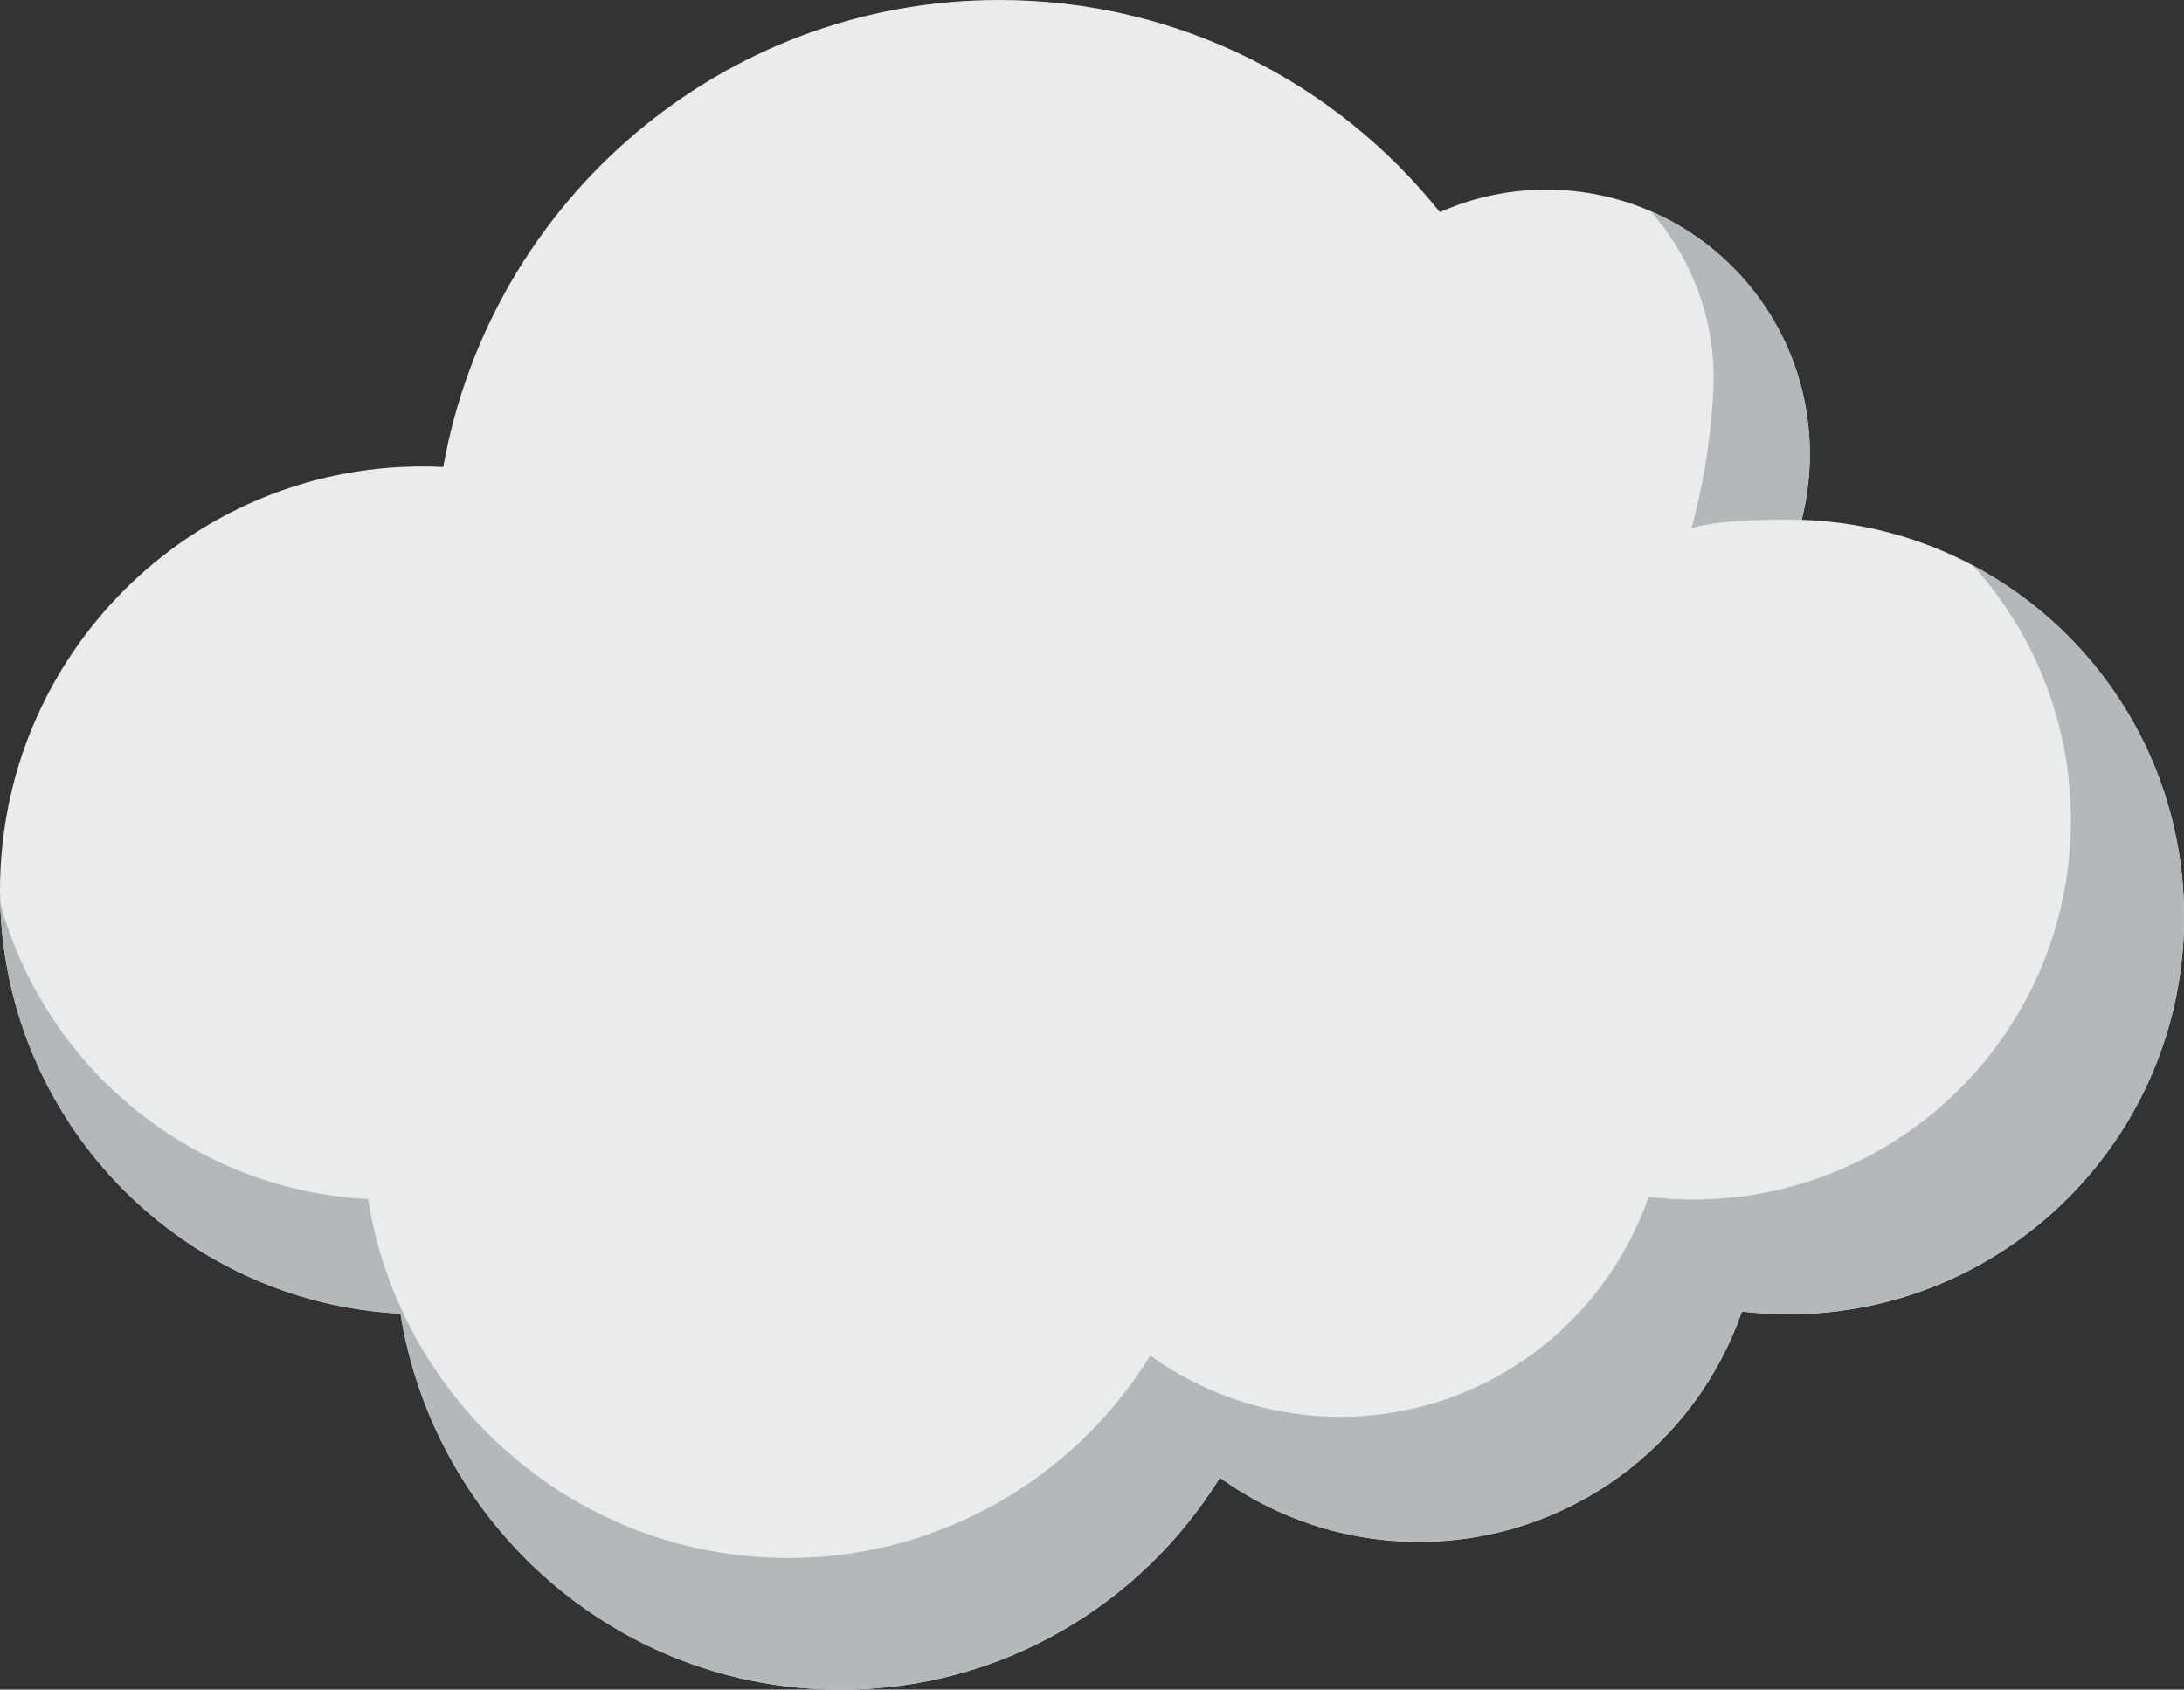 <svg width="168" height="130" viewBox="0 0 168 130" fill="none" xmlns="http://www.w3.org/2000/svg">
<rect x="0" y="0" width="168" height="130" fill="#333333" stroke="none"/>
<g clip-path="url(#clip0_381_2364)">
<path d="M138.593 39.992C139.007 38.372 139.218 36.681 139.218 34.94C139.218 23.702 130.142 14.59 118.948 14.59C116.034 14.59 113.271 15.207 110.76 16.321C102.803 6.368 90.58 0 76.875 0C55.496 0 37.717 15.511 34.096 35.932C33.562 35.902 33.017 35.892 32.483 35.892C14.542 35.892 0 50.491 0 68.503C0 85.948 13.645 100.193 30.809 101.074C33.431 117.476 47.589 130.01 64.673 130.01C76.986 130.01 87.787 123.49 93.838 113.699C98.154 116.798 103.438 118.63 109.146 118.63C120.643 118.63 130.415 111.229 133.995 100.912C135.164 101.054 136.354 101.125 137.565 101.125C154.376 101.125 168.01 87.436 168.01 70.558C168 54.015 154.93 40.549 138.593 39.992Z" fill="#EAECEC"/>
<path d="M131.816 29.109C131.816 24.168 129.981 19.672 126.966 16.24C134.176 19.359 139.218 26.557 139.218 34.94C139.218 35.072 139.229 37.33 138.593 39.993C138.593 39.993 132.623 39.841 130.112 40.63C131.494 35.659 131.816 30.779 131.816 29.109Z" fill="#B3B8BA"/>
<path d="M168 70.549C168 87.426 154.366 101.115 137.555 101.115C136.344 101.115 135.154 101.044 133.985 100.902C130.405 111.219 120.633 118.62 109.136 118.62C103.428 118.62 98.144 116.798 93.828 113.69C87.777 123.48 76.976 130 64.663 130C47.59 130 33.431 117.466 30.799 101.064C13.988 100.214 0.535 86.495 0.02 69.516C3.52 82.162 14.774 91.567 28.308 92.256C30.809 107.919 44.332 119.876 60.639 119.876C72.398 119.876 82.714 113.649 88.483 104.304C92.597 107.261 97.65 109.012 103.095 109.012C114.067 109.012 123.396 101.945 126.814 92.094C127.934 92.225 129.063 92.296 130.223 92.296C146.278 92.296 159.297 79.225 159.297 63.107C159.297 55.564 156.443 48.69 151.764 43.506C161.425 48.629 168 58.814 168 70.549Z" fill="#B3B8BA"/>
</g>
<defs>
<clipPath id="clip0_381_2364">
<rect width="168" height="130" fill="white"/>
</clipPath>
</defs>
</svg>
